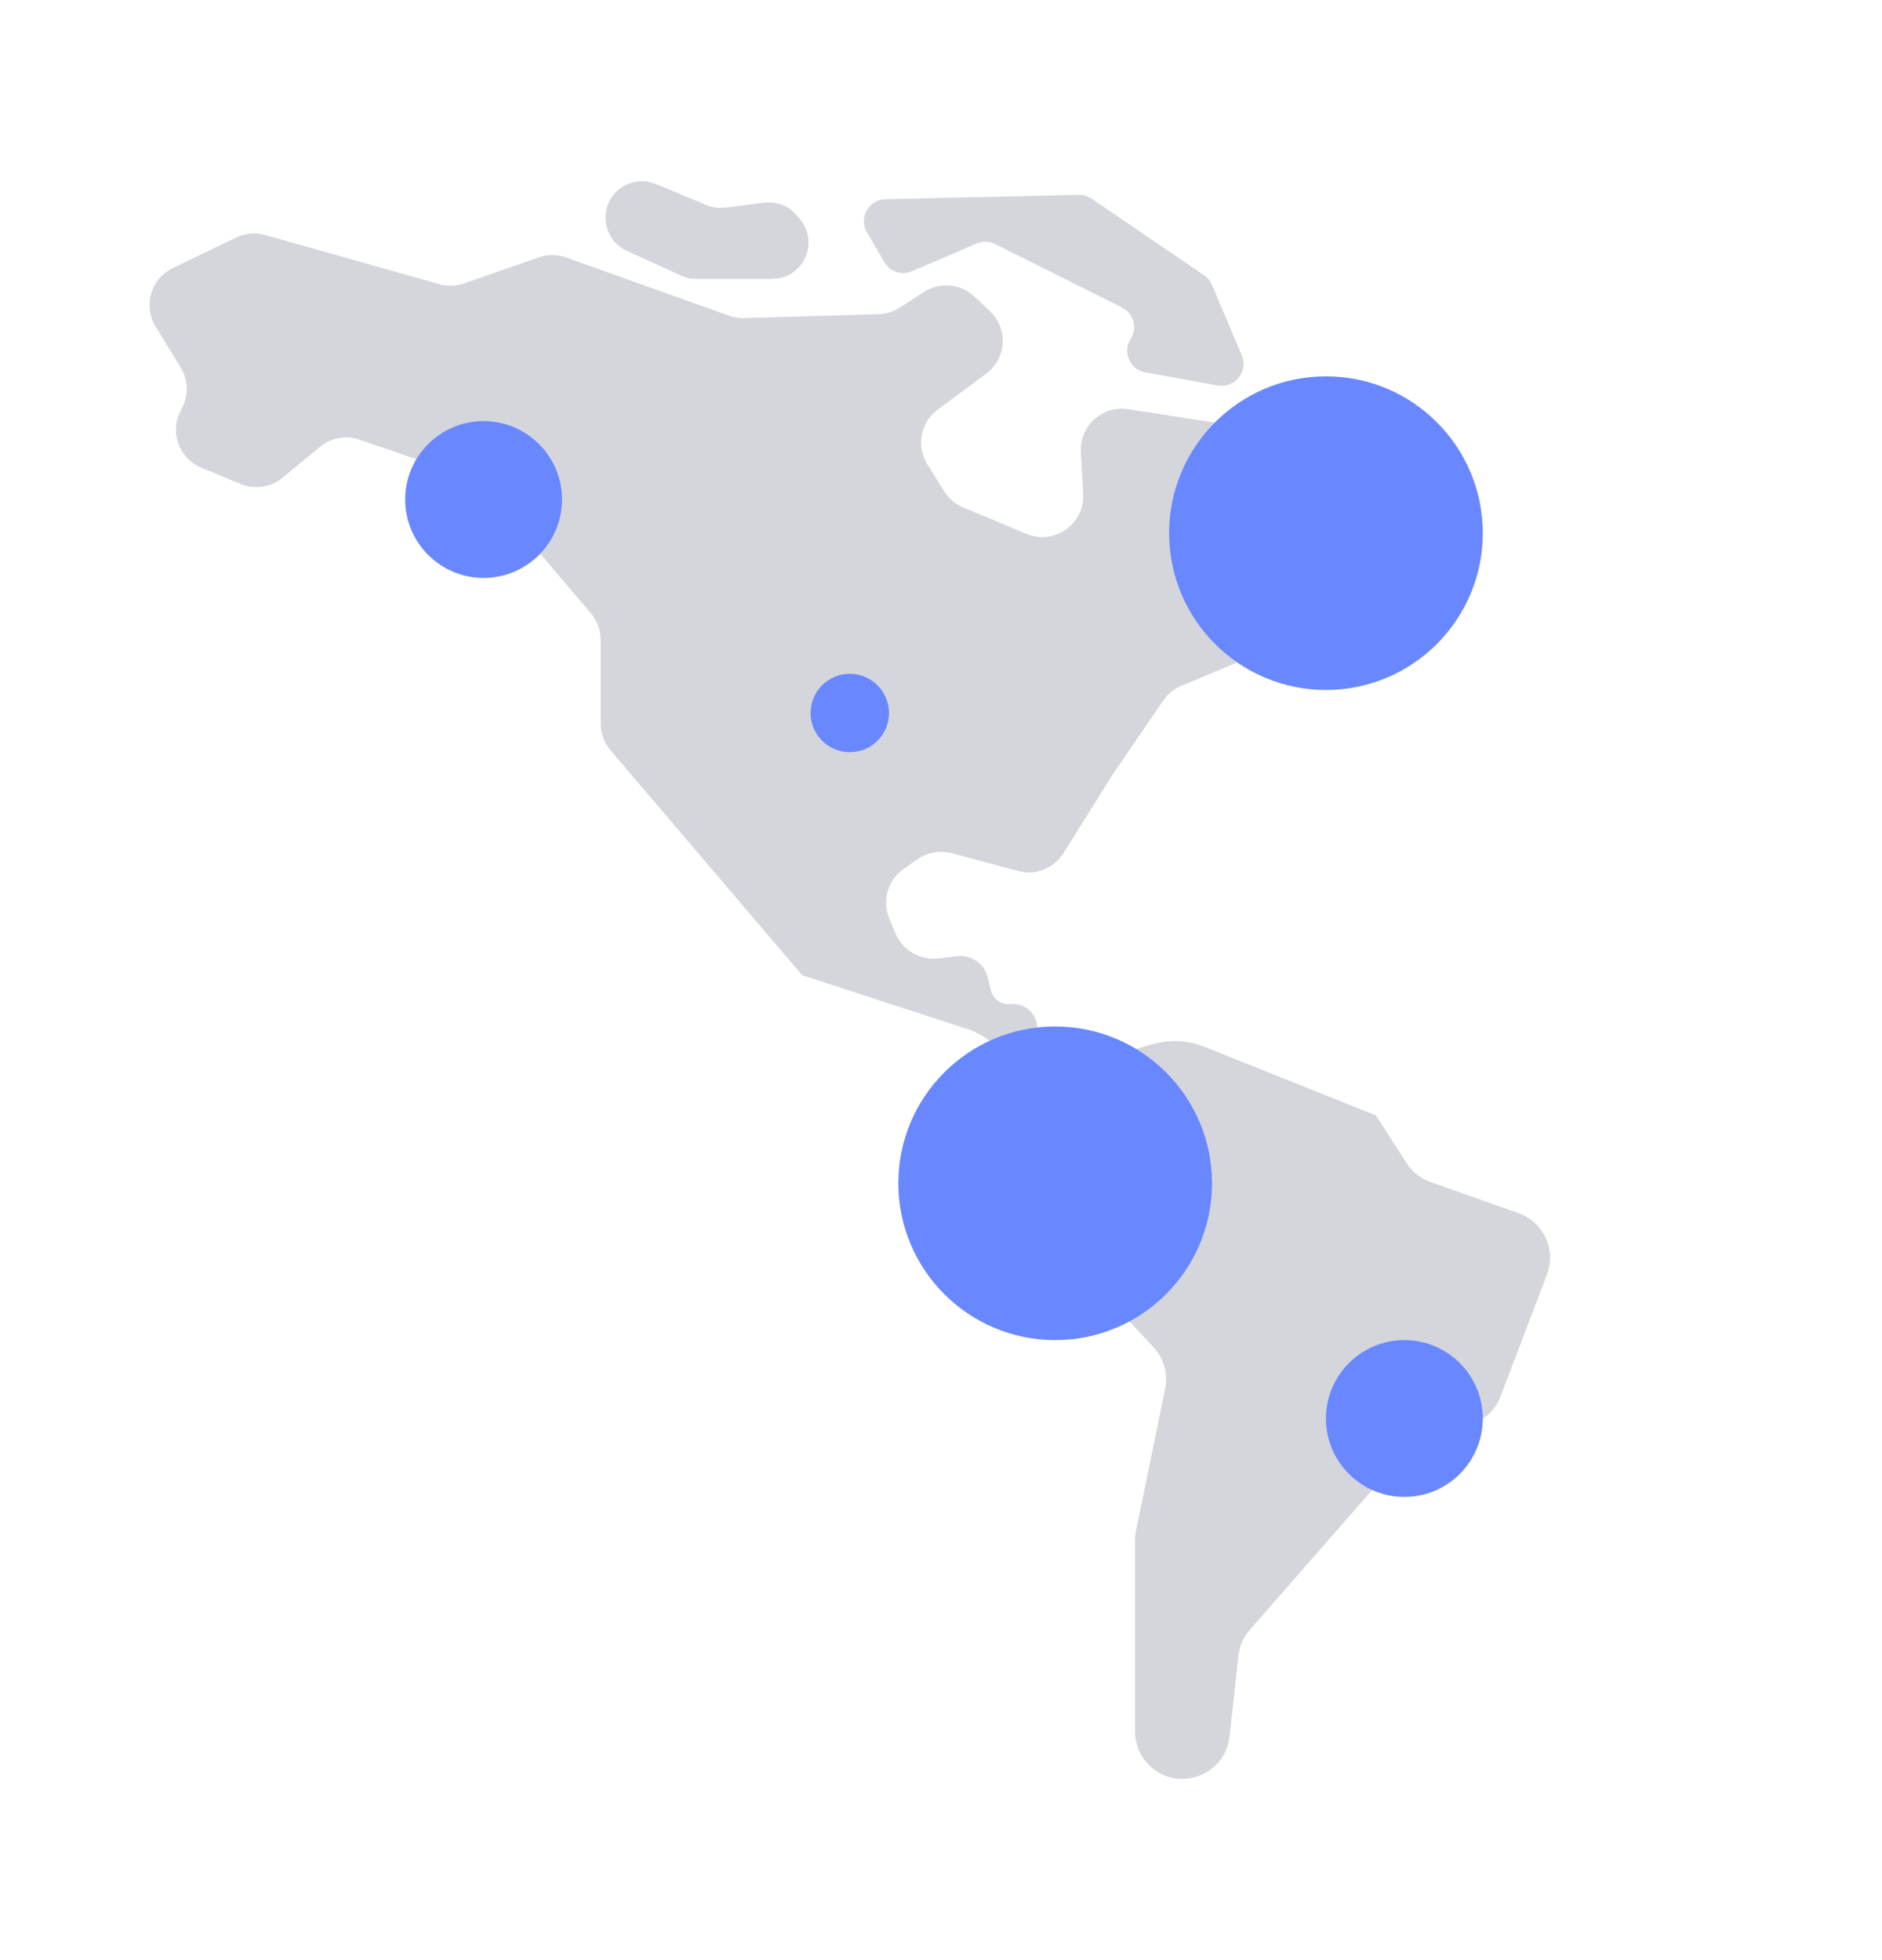 <svg width="24" height="25" viewBox="0 0 24 25" fill="none" xmlns="http://www.w3.org/2000/svg">
<path fill-rule="evenodd" clip-rule="evenodd" d="M8.283 2.322C8.118 2.287 7.943 2.344 7.831 2.476C7.633 2.711 7.713 3.07 7.992 3.198L8.685 3.515L8.747 3.539C8.789 3.551 8.834 3.557 8.878 3.557H9.845L9.926 3.551C10.264 3.494 10.434 3.084 10.207 2.802L10.168 2.754L10.101 2.686C10.004 2.606 9.876 2.569 9.748 2.585L9.248 2.648L9.168 2.651C9.114 2.649 9.062 2.637 9.012 2.616L8.364 2.347L8.283 2.322ZM13.756 2.485C13.795 2.484 13.834 2.491 13.869 2.506L13.921 2.534L15.355 3.511C15.385 3.531 15.41 3.557 15.43 3.586L15.456 3.634L15.836 4.532C15.914 4.716 15.779 4.913 15.591 4.921L15.527 4.917L14.605 4.749C14.431 4.718 14.335 4.538 14.39 4.38L14.419 4.323C14.495 4.202 14.468 4.048 14.365 3.959L14.307 3.921L12.691 3.113C12.636 3.085 12.573 3.077 12.514 3.088L12.455 3.106L11.63 3.46C11.521 3.506 11.398 3.479 11.319 3.398L11.277 3.343L11.055 2.963C10.96 2.799 11.052 2.597 11.223 2.551L11.291 2.541L13.756 2.485ZM3.382 2.997L5.602 3.624C5.705 3.654 5.815 3.65 5.916 3.615L6.871 3.283C6.984 3.244 7.106 3.244 7.219 3.284L9.299 4.027C9.36 4.049 9.424 4.059 9.489 4.057L11.201 4.008C11.296 4.006 11.388 3.977 11.469 3.926L11.784 3.723C11.986 3.593 12.251 3.617 12.425 3.782L12.622 3.967C12.86 4.19 12.837 4.574 12.575 4.768L11.958 5.225C11.739 5.387 11.681 5.691 11.826 5.922L12.04 6.265C12.097 6.357 12.182 6.429 12.281 6.47L13.089 6.809C13.445 6.958 13.835 6.683 13.813 6.298L13.784 5.765C13.765 5.433 14.057 5.169 14.385 5.219L15.682 5.419C15.837 5.443 15.972 5.534 16.052 5.668L17.015 7.285C17.177 7.558 17.061 7.912 16.767 8.035L15.063 8.748C14.97 8.787 14.89 8.852 14.834 8.935L14.195 9.869L13.562 10.881C13.44 11.076 13.205 11.169 12.983 11.109L12.139 10.882C11.99 10.842 11.832 10.869 11.705 10.957L11.525 11.082C11.323 11.222 11.245 11.483 11.339 11.711L11.416 11.899C11.507 12.119 11.733 12.252 11.969 12.224L12.208 12.196C12.386 12.175 12.552 12.289 12.595 12.463L12.638 12.634C12.661 12.727 12.739 12.794 12.831 12.806L12.887 12.807C13.054 12.789 13.205 12.909 13.225 13.076L13.244 13.238C13.274 13.492 13.525 13.658 13.77 13.587L14.69 13.32C14.912 13.255 15.149 13.267 15.364 13.353L17.546 14.226L17.937 14.834C18.009 14.946 18.117 15.032 18.244 15.077L19.364 15.472C19.684 15.585 19.848 15.939 19.727 16.257L19.136 17.809C19.083 17.948 18.982 18.062 18.851 18.13L17.87 18.642C17.803 18.676 17.744 18.723 17.695 18.779L15.939 20.786C15.858 20.878 15.807 20.994 15.793 21.117L15.679 22.15C15.622 22.661 14.994 22.872 14.64 22.5C14.533 22.387 14.474 22.238 14.474 22.083V19.649C14.474 19.608 14.478 19.568 14.486 19.528L14.858 17.715C14.898 17.523 14.842 17.325 14.709 17.181L13.638 16.032C13.498 15.881 13.444 15.669 13.495 15.469L13.772 14.398C13.818 14.221 13.692 14.045 13.51 14.031L13.477 14.029C13.261 14.012 13.065 13.895 12.947 13.713L12.794 13.474C12.688 13.31 12.53 13.187 12.344 13.127L10.229 12.438L7.785 9.569C7.704 9.474 7.66 9.354 7.66 9.23V8.162C7.66 8.038 7.616 7.918 7.536 7.824L6.189 6.236C6.128 6.165 6.049 6.111 5.96 6.08L4.585 5.608C4.413 5.548 4.223 5.583 4.083 5.698L3.602 6.094C3.452 6.217 3.247 6.248 3.068 6.173L2.565 5.964C2.304 5.855 2.182 5.562 2.274 5.305L2.312 5.222C2.407 5.056 2.404 4.853 2.305 4.69L1.983 4.162C1.822 3.898 1.925 3.553 2.203 3.419L3.013 3.029C3.128 2.974 3.259 2.962 3.382 2.997Z" fill="#D4D6DC"/>
<path fill-rule="evenodd" clip-rule="evenodd" d="M16.909 4.8C18.014 4.8 18.909 5.695 18.909 6.8C18.909 7.904 18.014 8.8 16.909 8.8C15.805 8.8 14.909 7.904 14.909 6.8C14.909 5.695 15.805 4.8 16.909 4.8ZM11.337 9.094C11.337 8.818 11.113 8.594 10.837 8.594C10.561 8.594 10.337 8.818 10.337 9.094C10.337 9.37 10.561 9.594 10.837 9.594C11.113 9.594 11.337 9.37 11.337 9.094ZM13.456 13.092C14.561 13.092 15.456 13.987 15.456 15.092C15.456 16.196 14.561 17.092 13.456 17.092C12.352 17.092 11.456 16.196 11.456 15.092C11.456 13.987 12.352 13.092 13.456 13.092ZM17.909 17.092C18.462 17.092 18.909 17.54 18.909 18.092C18.909 18.644 18.462 19.092 17.909 19.092C17.357 19.092 16.909 18.644 16.909 18.092C16.909 17.54 17.357 17.092 17.909 17.092ZM7.167 6.371C7.167 5.819 6.719 5.371 6.167 5.371C5.615 5.371 5.167 5.819 5.167 6.371C5.167 6.923 5.615 7.371 6.167 7.371C6.719 7.371 7.167 6.923 7.167 6.371Z" fill="#6988FF"/>
</svg>
